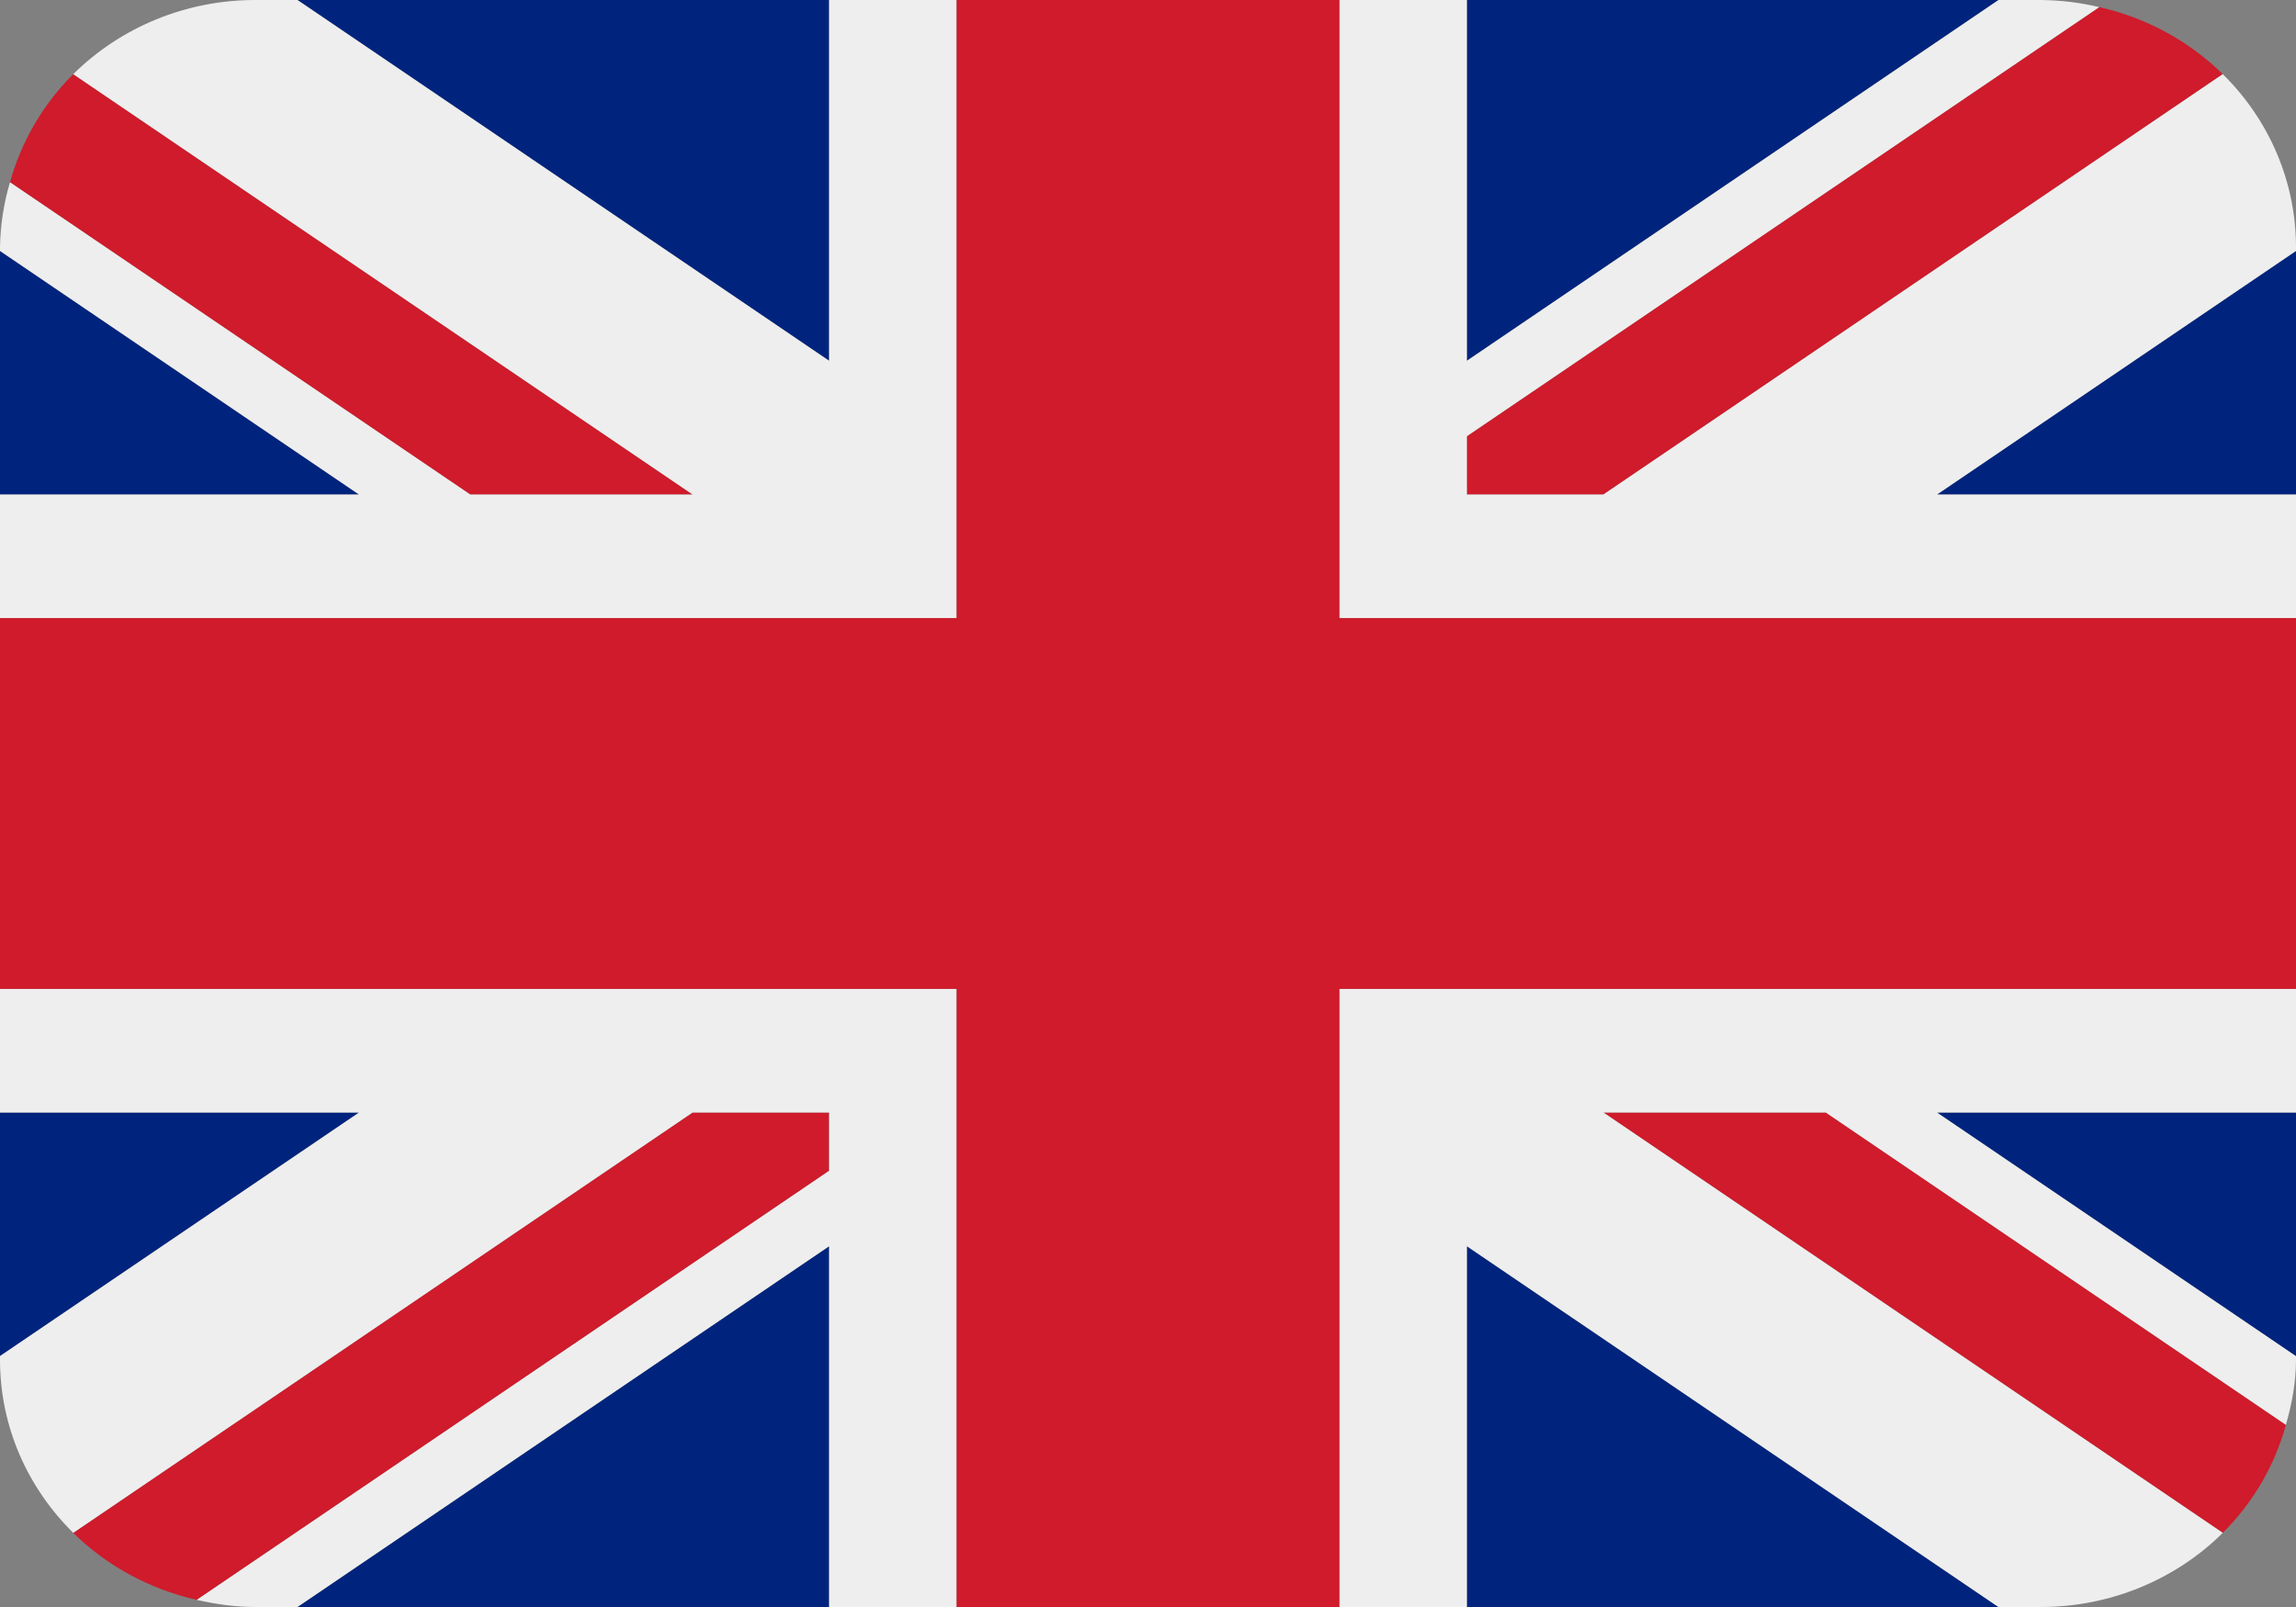 <svg width="20" height="14" viewBox="0 0 20 14" fill="none" xmlns="http://www.w3.org/2000/svg">
<rect x="0" y="0" width="20" height="14" fill="#808080" stroke="none"/>
<g clip-path="url(#clip0_141_2)">
<path d="M0 2.186V4.308H3.127L0 2.186ZM2.591 14H7.222V10.857L2.591 14ZM12.778 10.857V14H17.408L12.778 10.857ZM0 9.692V11.814L3.128 9.692H0ZM17.409 0H12.778V3.143L17.409 0ZM20 11.815V9.692H16.872L20 11.815ZM20 4.308V2.186L16.873 4.308H20ZM7.222 0H2.591L7.222 3.143V0Z" fill="#00247D"/>
<path d="M13.967 9.692L19.362 13.354C19.626 13.091 19.815 12.767 19.912 12.413L15.904 9.692H13.967ZM7.222 9.692H6.033L0.638 13.354C0.927 13.639 1.298 13.843 1.714 13.938L7.222 10.2V9.692ZM12.778 4.308H13.967L19.362 0.646C19.068 0.357 18.695 0.154 18.286 0.062L12.778 3.8V4.308ZM6.033 4.308L0.638 0.646C0.374 0.909 0.185 1.234 0.087 1.588L4.095 4.308H6.033Z" fill="#CF1B2B"/>
<path d="M20 8.615H11.667V14H12.778V10.857L17.408 14H17.778C18.073 14 18.365 13.943 18.637 13.832C18.909 13.721 19.156 13.559 19.362 13.354L13.967 9.692H15.904L19.912 12.413C19.964 12.231 20 12.043 20 11.846V11.815L16.872 9.692H20V8.615ZM0 8.615V9.692H3.128L0 11.814V11.846C0 12.434 0.244 12.965 0.638 13.354L6.033 9.692H7.222V10.2L1.714 13.938C1.878 13.975 2.047 14 2.222 14H2.591L7.222 10.857V14H8.333V8.615H0ZM20 2.154C20 1.59 19.771 1.048 19.362 0.646L13.967 4.308H12.778V3.8L18.286 0.062C18.12 0.022 17.949 0.002 17.778 2.03742e-07H17.409L12.778 3.143V2.03742e-07H11.667V5.385H20V4.308H16.873L20 2.186V2.154ZM7.222 2.03742e-07V3.143L2.591 2.03742e-07H2.222C1.927 -0 1.635 0.057 1.363 0.168C1.091 0.279 0.844 0.442 0.638 0.646L6.033 4.308H4.096L0.087 1.588C0.032 1.772 0.003 1.962 0 2.154L0 2.186L3.127 4.308H0V5.385H8.333V2.03742e-07H7.222Z" fill="#EEEEEE"/>
<path d="M11.667 5.385V0H8.333V5.385H0V8.615H8.333V14H11.667V8.615H20V5.385H11.667Z" fill="#CF1B2B"/>
</g>
<defs>
<clipPath id="clip0_141_2">
<rect width="20" height="14" fill="white"/>
</clipPath>
</defs>
</svg>
